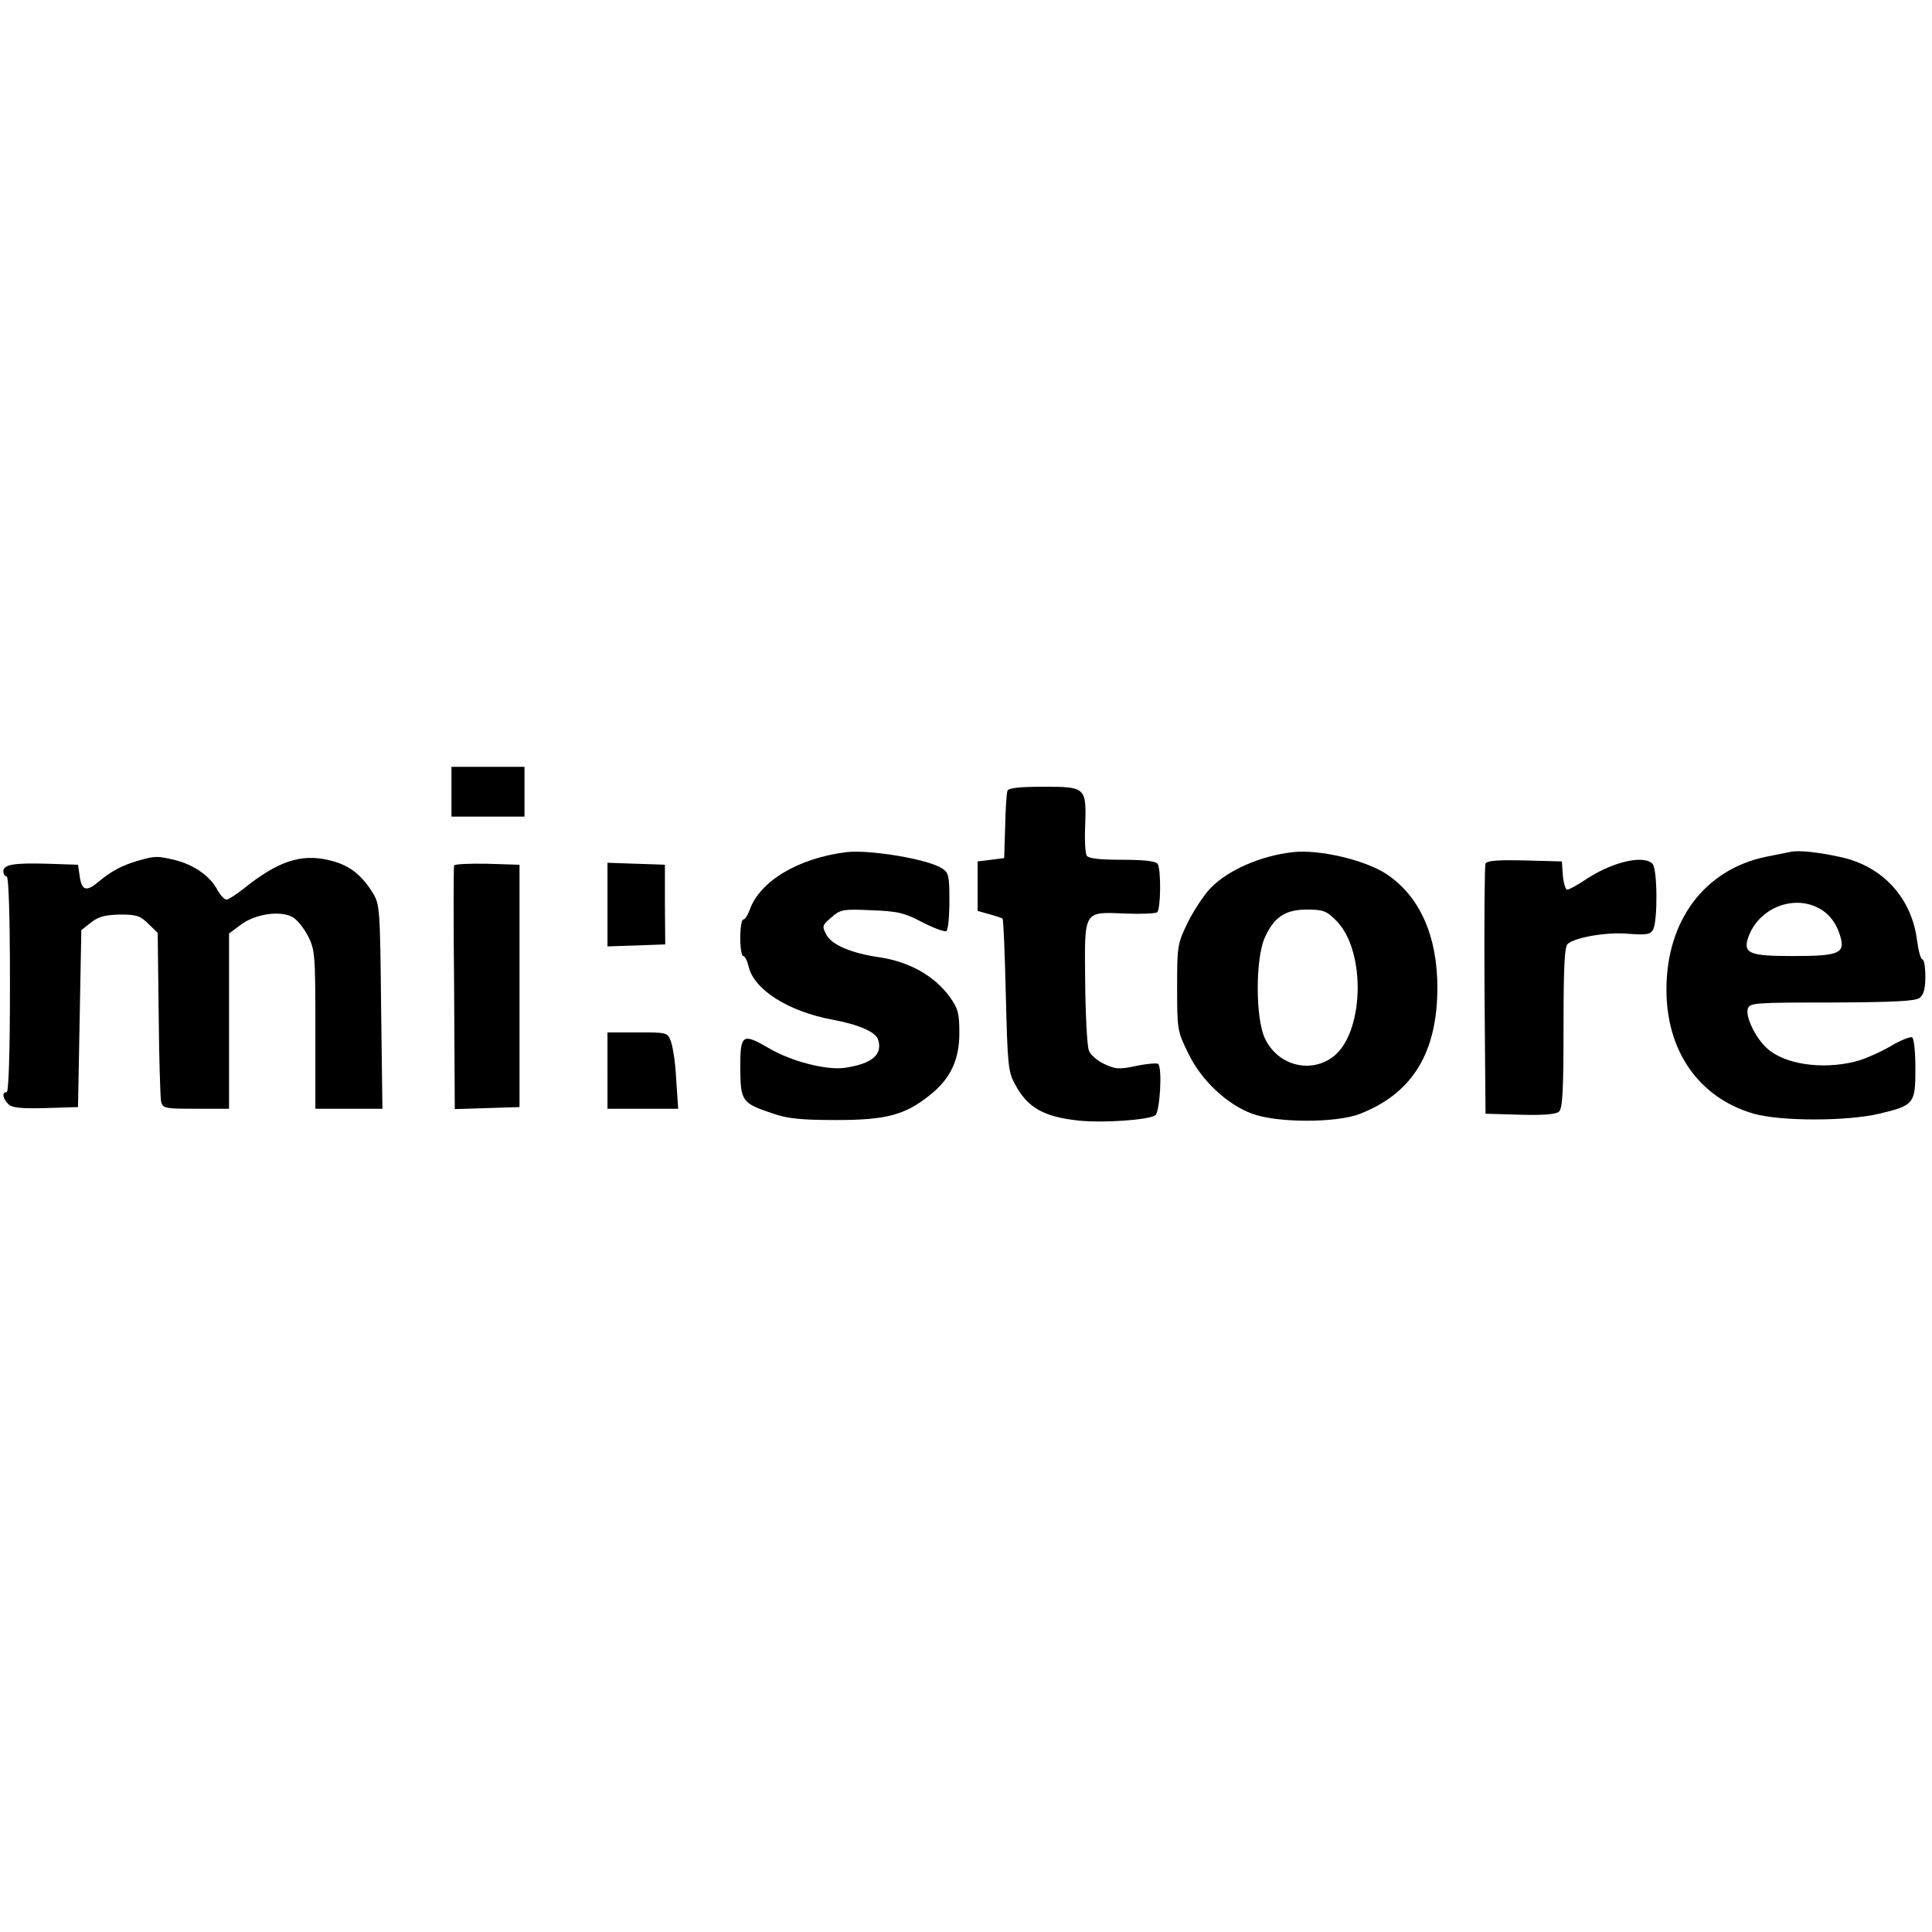 <?xml version="1.0" standalone="no"?>
<!DOCTYPE svg PUBLIC "-//W3C//DTD SVG 20010904//EN"
 "http://www.w3.org/TR/2001/REC-SVG-20010904/DTD/svg10.dtd">
<svg version="1.0" xmlns="http://www.w3.org/2000/svg"
 width="582pt" height="582pt" viewBox="0 0 582 582"
 preserveAspectRatio="xMidYMid meet">
<g transform="translate(0,582) scale(0.1,-0.1)"
fill="#000000" stroke="none">
<path d="M1360 3435 l0 -75 110 0 110 0 0 75 0 75 -110 0 -110 0 0 -75z"/>
<path d="M3035 3438 c-3 -7 -6 -56 -7 -108 l-3 -95 -40 -5 -40 -5 0 -75 0 -74
35 -10 c19 -5 37 -11 40 -13 3 -3 7 -107 10 -231 5 -206 7 -231 27 -267 38
-72 87 -100 196 -111 71 -7 205 2 227 16 14 9 22 142 9 155 -4 3 -33 1 -66 -6
-52 -11 -63 -10 -97 6 -21 10 -42 28 -46 41 -5 12 -10 105 -11 205 -2 220 -7
212 123 207 47 -2 90 0 94 4 11 11 12 131 1 146 -6 8 -41 12 -108 12 -67 0
-100 4 -105 12 -5 7 -7 47 -5 90 4 116 2 118 -125 118 -75 0 -106 -4 -109 -12z"/>
<path d="M2550 3253 c-146 -18 -262 -88 -292 -175 -6 -16 -14 -28 -19 -28 -5
0 -9 -25 -9 -55 0 -30 4 -55 9 -55 5 0 12 -14 16 -31 16 -70 119 -136 254
-161 77 -14 129 -37 136 -59 15 -46 -18 -74 -102 -86 -55 -7 -160 20 -226 59
-81 47 -87 43 -87 -59 1 -101 4 -106 100 -138 43 -15 85 -19 190 -19 150 0
206 15 281 75 62 49 89 106 89 187 0 60 -4 74 -29 109 -46 63 -120 105 -210
119 -85 12 -144 37 -161 67 -14 27 -14 29 14 53 27 24 35 26 120 22 79 -3 99
-7 154 -36 35 -18 68 -30 73 -27 5 4 9 44 9 90 0 77 -2 86 -22 99 -43 28 -218
57 -288 49z"/>
<path d="M3895 3253 c-98 -11 -196 -54 -249 -109 -20 -21 -50 -67 -68 -103
-31 -64 -32 -70 -32 -196 0 -126 1 -132 33 -197 39 -82 117 -155 193 -183 75
-28 252 -28 323 -1 159 61 235 184 235 381 0 154 -52 272 -149 339 -63 44
-205 78 -286 69z m130 -206 c93 -93 84 -348 -14 -414 -70 -48 -165 -19 -201
60 -28 60 -28 236 -1 300 28 64 62 87 128 87 49 0 59 -4 88 -33z"/>
<path d="M5395 3254 c-11 -2 -45 -9 -75 -15 -184 -38 -300 -191 -300 -400 0
-186 98 -326 263 -374 81 -23 281 -23 378 0 105 25 109 30 109 136 0 48 -4 91
-10 94 -5 3 -36 -9 -67 -28 -32 -18 -79 -39 -105 -45 -100 -25 -214 -8 -266
41 -34 31 -64 94 -57 118 6 18 18 19 253 19 190 1 251 4 265 14 12 10 17 27
17 65 0 28 -4 51 -9 51 -5 0 -12 26 -16 57 -16 128 -104 224 -230 251 -67 15
-126 21 -150 16z m96 -177 c22 -15 39 -38 49 -66 22 -63 7 -71 -141 -71 -127
0 -147 8 -134 52 30 95 146 139 226 85z"/>
<path d="M415 3227 c-47 -14 -80 -31 -119 -64 -36 -30 -50 -26 -56 18 l-5 34
-90 3 c-103 3 -135 -2 -135 -23 0 -8 5 -15 10 -15 6 0 10 -115 10 -325 0 -210
-4 -325 -10 -325 -15 0 -12 -19 5 -36 11 -11 37 -14 112 -12 l98 3 5 267 5
266 29 23 c23 18 43 23 88 24 50 0 61 -4 85 -28 l28 -27 3 -243 c1 -133 5
-252 7 -264 5 -22 10 -23 105 -23 l100 0 0 264 0 264 35 26 c42 32 117 44 155
24 14 -7 35 -33 48 -58 21 -42 22 -55 22 -282 l0 -238 101 0 101 0 -4 308 c-3
295 -4 308 -25 342 -35 57 -74 86 -133 99 -84 20 -154 -4 -256 -86 -23 -18
-46 -33 -52 -33 -6 0 -18 13 -27 29 -21 41 -71 76 -127 90 -55 13 -60 13 -113
-2z"/>
<path d="M4475 3218 c-3 -7 -4 -180 -3 -383 l3 -370 104 -3 c67 -2 108 1 117
9 11 9 14 59 14 254 0 182 3 245 13 252 24 20 120 36 183 30 55 -4 66 -2 74
13 14 27 13 183 -2 198 -28 28 -124 5 -205 -50 -23 -15 -46 -28 -52 -28 -5 0
-11 19 -13 43 l-3 42 -113 3 c-84 2 -114 -1 -117 -10z"/>
<path d="M1368 3213 c-2 -4 -2 -171 0 -371 l2 -363 98 3 97 3 0 365 0 365 -97
3 c-53 1 -98 -1 -100 -5z"/>
<path d="M1830 3095 l0 -126 87 3 87 3 -1 120 0 120 -87 3 -86 3 0 -126z"/>
<path d="M1830 2595 l0 -115 106 0 107 0 -6 88 c-2 48 -10 99 -16 115 -10 27
-12 27 -101 27 l-90 0 0 -115z"/>
</g>
</svg>
